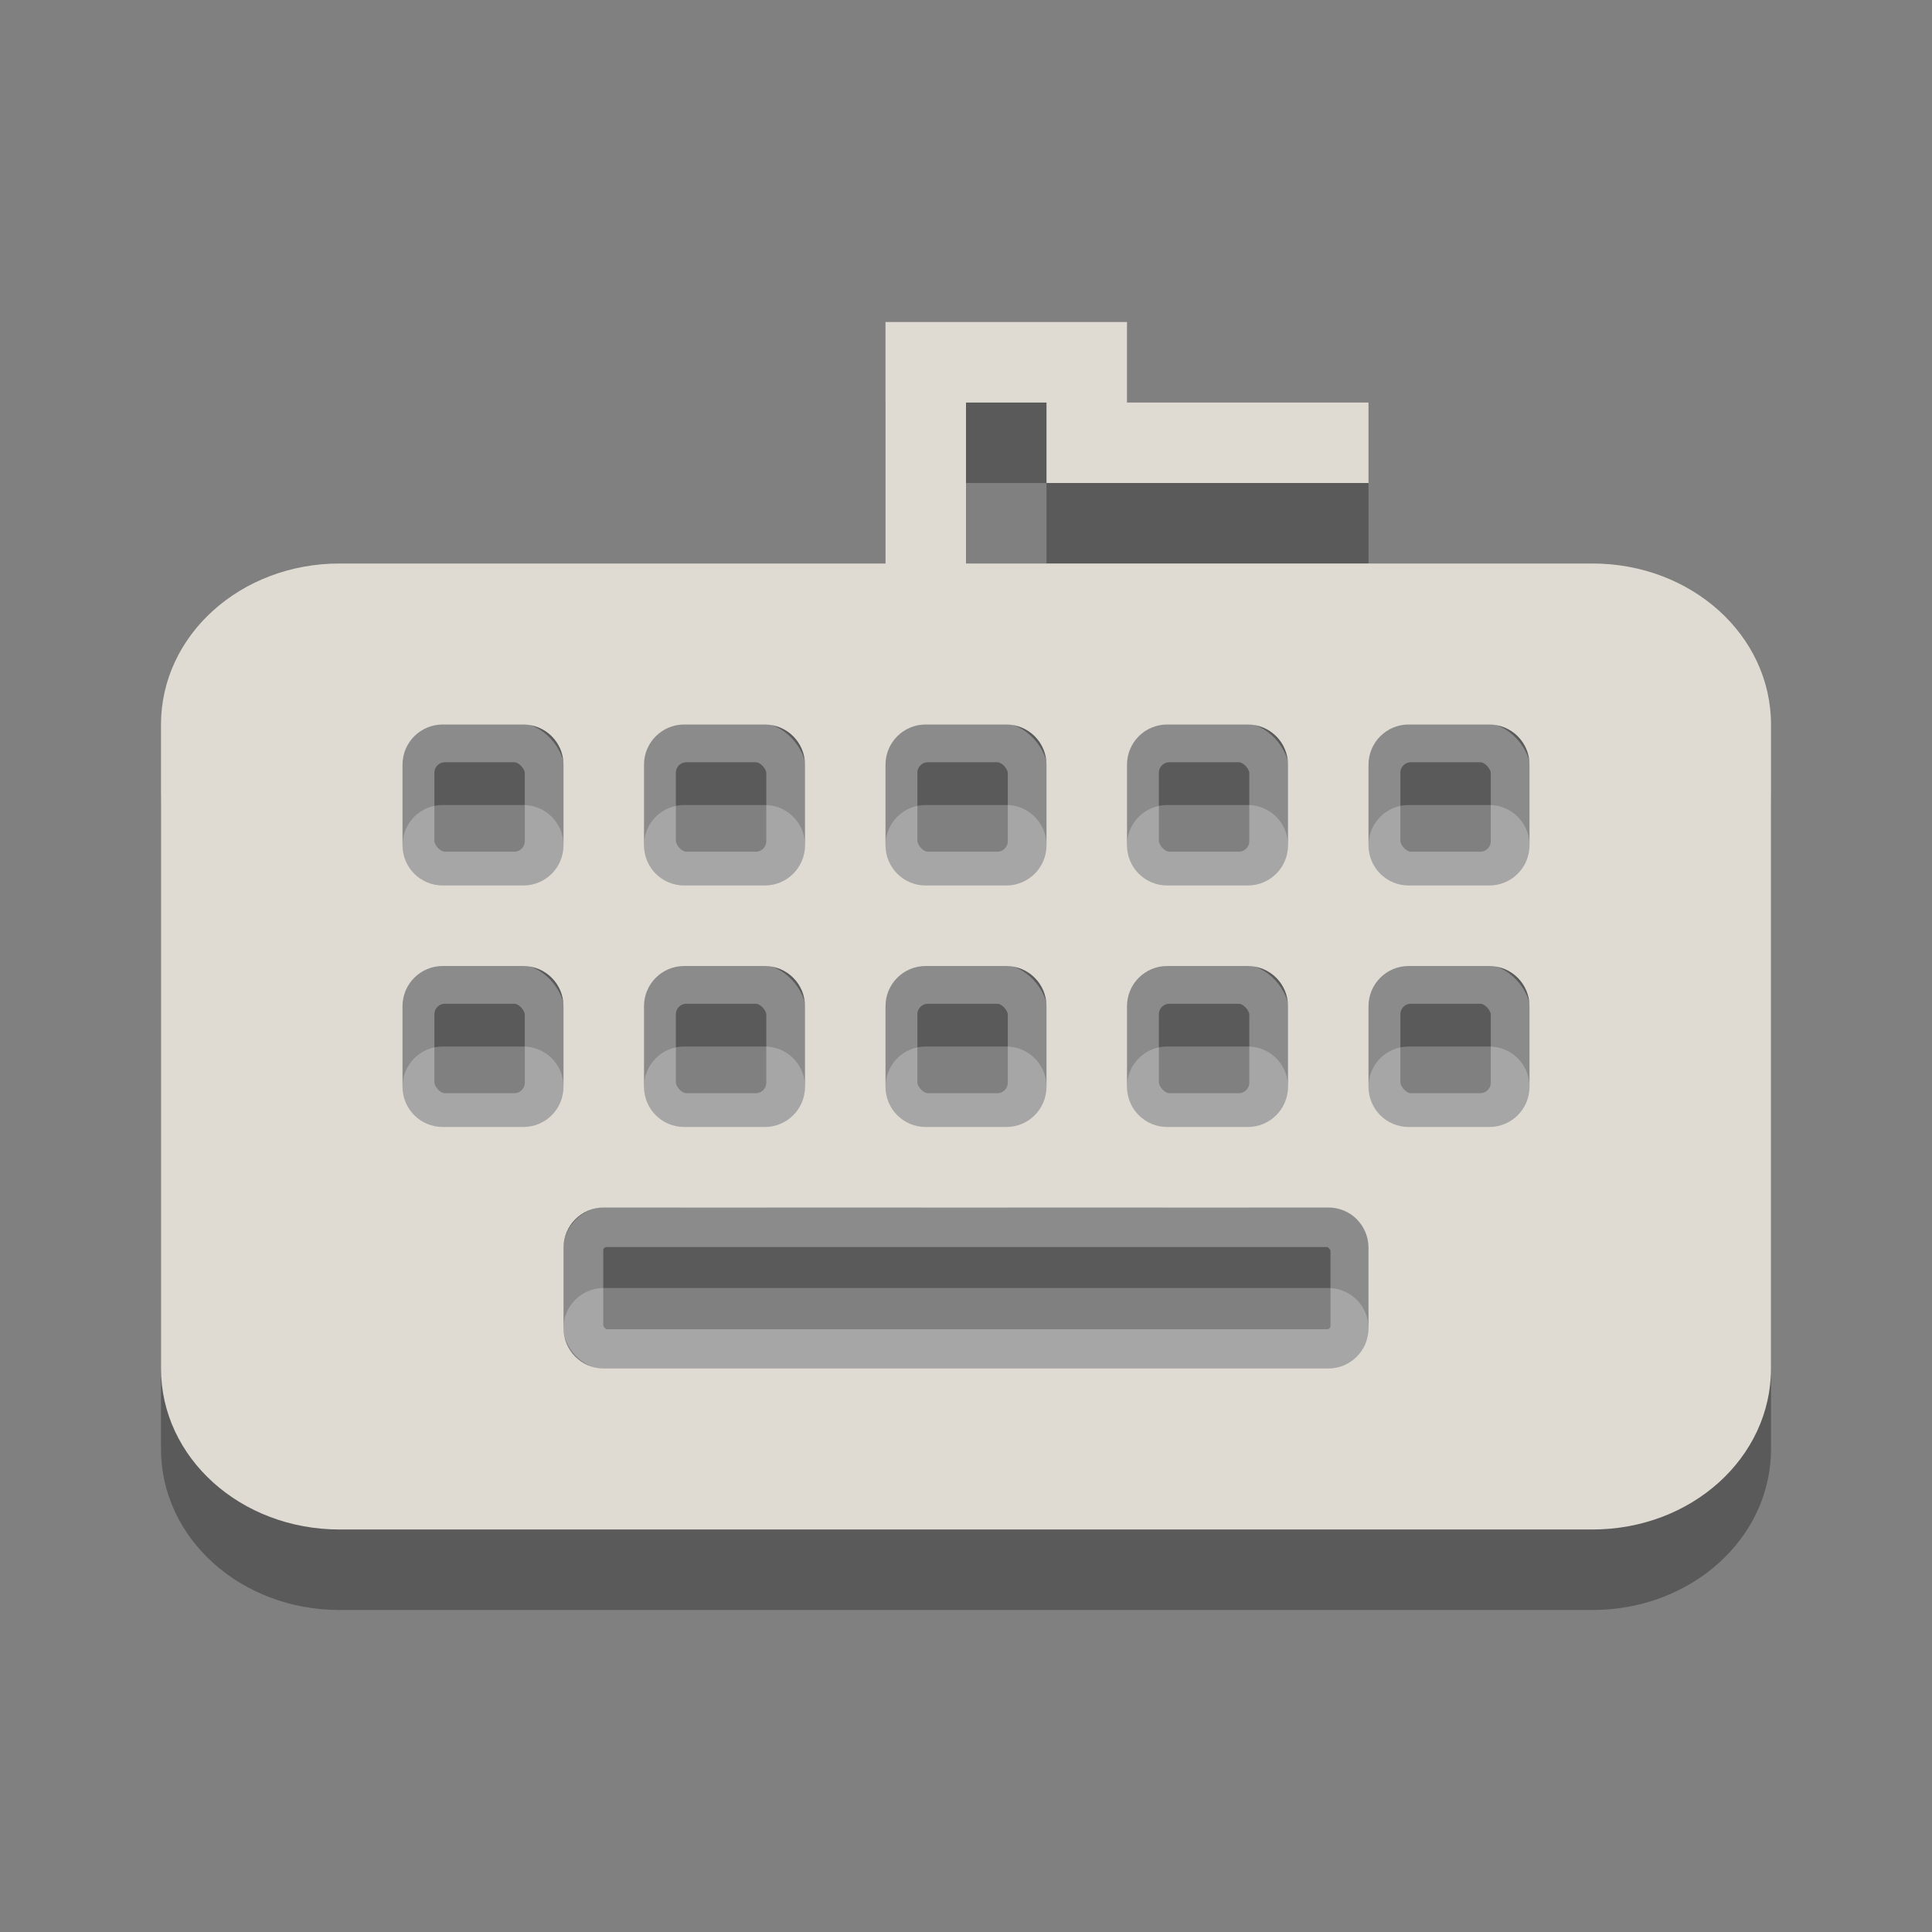 <?xml version="1.0" encoding="UTF-8" standalone="no"?>
<!-- Created with Inkscape (http://www.inkscape.org/) -->

<svg
   xmlns:dc="http://purl.org/dc/elements/1.1/"
   xmlns:cc="http://creativecommons.org/ns#"
   xmlns:rdf="http://www.w3.org/1999/02/22-rdf-syntax-ns#"
   xmlns:svg="http://www.w3.org/2000/svg"
   xmlns="http://www.w3.org/2000/svg"
   xmlns:sodipodi="http://sodipodi.sourceforge.net/DTD/sodipodi-0.dtd"
   xmlns:inkscape="http://www.inkscape.org/namespaces/inkscape"
   version="1.0"
   width="24"
   height="24"
   id="svg3225"
   inkscape:version="0.48.0 r9654"
   sodipodi:docname="ibus-keyboard.svg">
  <rect width="100%" height="100%" fill="#808080" stroke="none"/>
  <sodipodi:namedview
     pagecolor="#ffffff"
     bordercolor="#666666"
     borderopacity="1"
     objecttolerance="10"
     gridtolerance="10"
     guidetolerance="10"
     inkscape:pageopacity="0"
     inkscape:pageshadow="2"
     inkscape:window-width="1280"
     inkscape:window-height="753"
     id="namedview19"
     showgrid="false"
     inkscape:zoom="6.6136365"
     inkscape:cx="-0.49140893"
     inkscape:cy="11.793814"
     inkscape:window-x="0"
     inkscape:window-y="24"
     inkscape:window-maximized="1"
     inkscape:current-layer="svg3225" />
  <defs
     id="defs3227" />
  <path
     inkscape:connector-curvature="0"
     style="opacity:0.3;fill:#000000;fill-opacity:1;fill-rule:evenodd;stroke:none;stroke-width:1.7;marker:none;visibility:visible;display:inline;overflow:visible"
     id="rect2396-7"
     d="M 11,5 11,8 4.219,8 C 2.988,8 2,8.892 2,10 l 0,8 c 0,1.108 0.988,2 2.219,2 l 15.562,0 C 21.012,20 22,19.108 22,18 l 0,-8 C 22,8.892 21.012,8 19.781,8 L 12,8 l 0,-2 1,0 0,1 4,0 0,-1 c 0,0 -3,0 -3,0 L 14,5 11,5 z M 5.5,10 C 5.223,10 5,10.223 5,10.5 l 0,1 C 5,11.777 5.223,12 5.5,12 l 1,0 C 6.777,12 7,11.777 7,11.5 l 0,-1 C 7,10.223 6.777,10 6.5,10 l -1,0 z m 3,0 C 8.223,10 8,10.223 8,10.5 l 0,1 C 8,11.777 8.223,12 8.5,12 l 1,0 C 9.777,12 10,11.777 10,11.5 l 0,-1 C 10,10.223 9.777,10 9.5,10 l -1,0 z m 3,0 C 11.223,10 11,10.223 11,10.5 l 0,1 c 0,0.277 0.223,0.5 0.5,0.5 l 1,0 c 0.277,0 0.5,-0.223 0.5,-0.5 l 0,-1 C 13,10.223 12.777,10 12.5,10 l -1,0 z m 3,0 C 14.223,10 14,10.223 14,10.5 l 0,1 c 0,0.277 0.223,0.5 0.5,0.5 l 1,0 c 0.277,0 0.5,-0.223 0.5,-0.5 l 0,-1 C 16,10.223 15.777,10 15.5,10 l -1,0 z m 3,0 C 17.223,10 17,10.223 17,10.5 l 0,1 c 0,0.277 0.223,0.5 0.5,0.5 l 1,0 c 0.277,0 0.5,-0.223 0.5,-0.5 l 0,-1 C 19,10.223 18.777,10 18.5,10 l -1,0 z m -12,3 C 5.223,13 5,13.223 5,13.5 l 0,1 C 5,14.777 5.223,15 5.5,15 l 1,0 C 6.777,15 7,14.777 7,14.5 l 0,-1 C 7,13.223 6.777,13 6.5,13 l -1,0 z m 3,0 C 8.223,13 8,13.223 8,13.5 l 0,1 C 8,14.777 8.223,15 8.5,15 l 1,0 C 9.777,15 10,14.777 10,14.5 l 0,-1 C 10,13.223 9.777,13 9.5,13 l -1,0 z m 3,0 C 11.223,13 11,13.223 11,13.5 l 0,1 c 0,0.277 0.223,0.5 0.5,0.5 l 1,0 c 0.277,0 0.5,-0.223 0.5,-0.5 l 0,-1 C 13,13.223 12.777,13 12.5,13 l -1,0 z m 3,0 C 14.223,13 14,13.223 14,13.5 l 0,1 c 0,0.277 0.223,0.5 0.5,0.5 l 1,0 c 0.277,0 0.5,-0.223 0.5,-0.5 l 0,-1 C 16,13.223 15.777,13 15.5,13 l -1,0 z m 3,0 C 17.223,13 17,13.223 17,13.5 l 0,1 c 0,0.277 0.223,0.5 0.5,0.5 l 1,0 c 0.277,0 0.5,-0.223 0.5,-0.5 l 0,-1 C 19,13.223 18.777,13 18.5,13 l -1,0 z m -10,3 C 7.223,16 7,16.223 7,16.5 l 0,1 C 7,17.777 7.223,18 7.5,18 l 9,0 c 0.277,0 0.5,-0.223 0.5,-0.5 l 0,-1 C 17,16.223 16.777,16 16.5,16 l -9,0 z" />
  <g
     transform="translate(1,2)"
     id="g3615"
     style="opacity:0.3">
    <rect
       width="1.623"
       height="1.611"
       ry="0.381"
       x="4.146"
       y="7.219"
       id="rect2819"
       style="fill:none;stroke:#ffffff;stroke-width:0.5;stroke-miterlimit:4;stroke-opacity:1;stroke-dasharray:none"
       rx="0.381" />
    <rect
       width="1.623"
       height="1.611"
       ry="0.381"
       x="10.146"
       y="7.219"
       id="rect3593"
       style="fill:none;stroke:#ffffff;stroke-width:0.5;stroke-miterlimit:4;stroke-opacity:1;stroke-dasharray:none"
       rx="0.381" />
    <rect
       width="1.623"
       height="1.611"
       ry="0.381"
       x="16.146"
       y="7.219"
       id="rect3595"
       style="fill:none;stroke:#ffffff;stroke-width:0.5;stroke-miterlimit:4;stroke-opacity:1;stroke-dasharray:none"
       rx="0.381" />
    <rect
       width="1.623"
       height="1.611"
       ry="0.381"
       x="4.146"
       y="10.219"
       id="rect3597"
       style="fill:none;stroke:#ffffff;stroke-width:0.5;stroke-miterlimit:4;stroke-opacity:1;stroke-dasharray:none"
       rx="0.381" />
    <rect
       width="1.623"
       height="1.611"
       ry="0.381"
       x="10.146"
       y="10.219"
       id="rect3599"
       style="fill:none;stroke:#ffffff;stroke-width:0.5;stroke-miterlimit:4;stroke-opacity:1;stroke-dasharray:none"
       rx="0.381" />
    <rect
       width="1.623"
       height="1.611"
       ry="0.381"
       x="16.146"
       y="10.219"
       id="rect3601"
       style="fill:none;stroke:#ffffff;stroke-width:0.5;stroke-miterlimit:4;stroke-opacity:1;stroke-dasharray:none"
       rx="0.381" />
    <rect
       width="1.623"
       height="1.611"
       ry="0.381"
       x="7.146"
       y="7.219"
       id="rect3603"
       style="fill:none;stroke:#ffffff;stroke-width:0.5;stroke-miterlimit:4;stroke-opacity:1;stroke-dasharray:none"
       rx="0.381" />
    <rect
       width="1.623"
       height="1.611"
       ry="0.381"
       x="7.146"
       y="10.219"
       id="rect3605"
       style="fill:none;stroke:#ffffff;stroke-width:0.5;stroke-miterlimit:4;stroke-opacity:1;stroke-dasharray:none"
       rx="0.381" />
    <rect
       width="1.623"
       height="1.611"
       ry="0.381"
       x="13.146"
       y="7.219"
       id="rect3607"
       style="fill:none;stroke:#ffffff;stroke-width:0.5;stroke-miterlimit:4;stroke-opacity:1;stroke-dasharray:none"
       rx="0.381" />
    <rect
       width="1.623"
       height="1.611"
       ry="0.381"
       x="13.146"
       y="10.219"
       id="rect3609"
       style="fill:none;stroke:#ffffff;stroke-width:0.5;stroke-miterlimit:4;stroke-opacity:1;stroke-dasharray:none"
       rx="0.381" />
    <rect
       width="9.534"
       height="1.521"
       ry="0.291"
       x="6.244"
       y="13.241"
       id="rect3613"
       style="fill:none;stroke:#ffffff;stroke-width:0.5;stroke-miterlimit:4;stroke-opacity:1;stroke-dasharray:none"
       rx="0.291" />
  </g>
  <path
     inkscape:connector-curvature="0"
     style="fill:#dfdbd2;fill-opacity:1;fill-rule:evenodd;stroke:none;stroke-width:1.7;marker:none;visibility:visible;display:inline;overflow:visible"
     id="rect2396"
     d="M 11,4 11,7 4.219,7 C 2.988,7 2,7.892 2,9 l 0,8 c 0,1.108 0.988,2 2.219,2 l 15.562,0 C 21.012,19 22,18.108 22,17 L 22,9 C 22,7.892 21.012,7 19.781,7 L 12,7 l 0,-2 1,0 0,1 4,0 0,-1 c 0,0 -3,0 -3,0 L 14,4 11,4 z M 5.5,9 C 5.223,9 5,9.223 5,9.5 l 0,1 C 5,10.777 5.223,11 5.5,11 l 1,0 C 6.777,11 7,10.777 7,10.5 l 0,-1 C 7,9.223 6.777,9 6.5,9 l -1,0 z m 3,0 C 8.223,9 8,9.223 8,9.5 l 0,1 C 8,10.777 8.223,11 8.5,11 l 1,0 C 9.777,11 10,10.777 10,10.5 l 0,-1 C 10,9.223 9.777,9 9.5,9 l -1,0 z m 3,0 C 11.223,9 11,9.223 11,9.5 l 0,1 c 0,0.277 0.223,0.5 0.5,0.5 l 1,0 c 0.277,0 0.5,-0.223 0.5,-0.5 l 0,-1 C 13,9.223 12.777,9 12.5,9 l -1,0 z m 3,0 C 14.223,9 14,9.223 14,9.5 l 0,1 c 0,0.277 0.223,0.5 0.5,0.5 l 1,0 c 0.277,0 0.5,-0.223 0.5,-0.5 l 0,-1 C 16,9.223 15.777,9 15.5,9 l -1,0 z m 3,0 C 17.223,9 17,9.223 17,9.5 l 0,1 c 0,0.277 0.223,0.5 0.5,0.5 l 1,0 c 0.277,0 0.5,-0.223 0.5,-0.5 l 0,-1 C 19,9.223 18.777,9 18.5,9 l -1,0 z m -12,3 C 5.223,12 5,12.223 5,12.5 l 0,1 C 5,13.777 5.223,14 5.5,14 l 1,0 C 6.777,14 7,13.777 7,13.5 l 0,-1 C 7,12.223 6.777,12 6.5,12 l -1,0 z m 3,0 C 8.223,12 8,12.223 8,12.5 l 0,1 C 8,13.777 8.223,14 8.5,14 l 1,0 C 9.777,14 10,13.777 10,13.5 l 0,-1 C 10,12.223 9.777,12 9.5,12 l -1,0 z m 3,0 C 11.223,12 11,12.223 11,12.5 l 0,1 c 0,0.277 0.223,0.5 0.5,0.5 l 1,0 c 0.277,0 0.5,-0.223 0.5,-0.5 l 0,-1 C 13,12.223 12.777,12 12.5,12 l -1,0 z m 3,0 C 14.223,12 14,12.223 14,12.5 l 0,1 c 0,0.277 0.223,0.5 0.5,0.5 l 1,0 c 0.277,0 0.5,-0.223 0.5,-0.5 l 0,-1 C 16,12.223 15.777,12 15.5,12 l -1,0 z m 3,0 C 17.223,12 17,12.223 17,12.5 l 0,1 c 0,0.277 0.223,0.5 0.5,0.5 l 1,0 c 0.277,0 0.5,-0.223 0.5,-0.5 l 0,-1 C 19,12.223 18.777,12 18.5,12 l -1,0 z m -10,3 C 7.223,15 7,15.223 7,15.5 l 0,1 C 7,16.777 7.223,17 7.5,17 l 9,0 c 0.277,0 0.5,-0.223 0.5,-0.5 l 0,-1 C 17,15.223 16.777,15 16.5,15 l -9,0 z" />
</svg>
